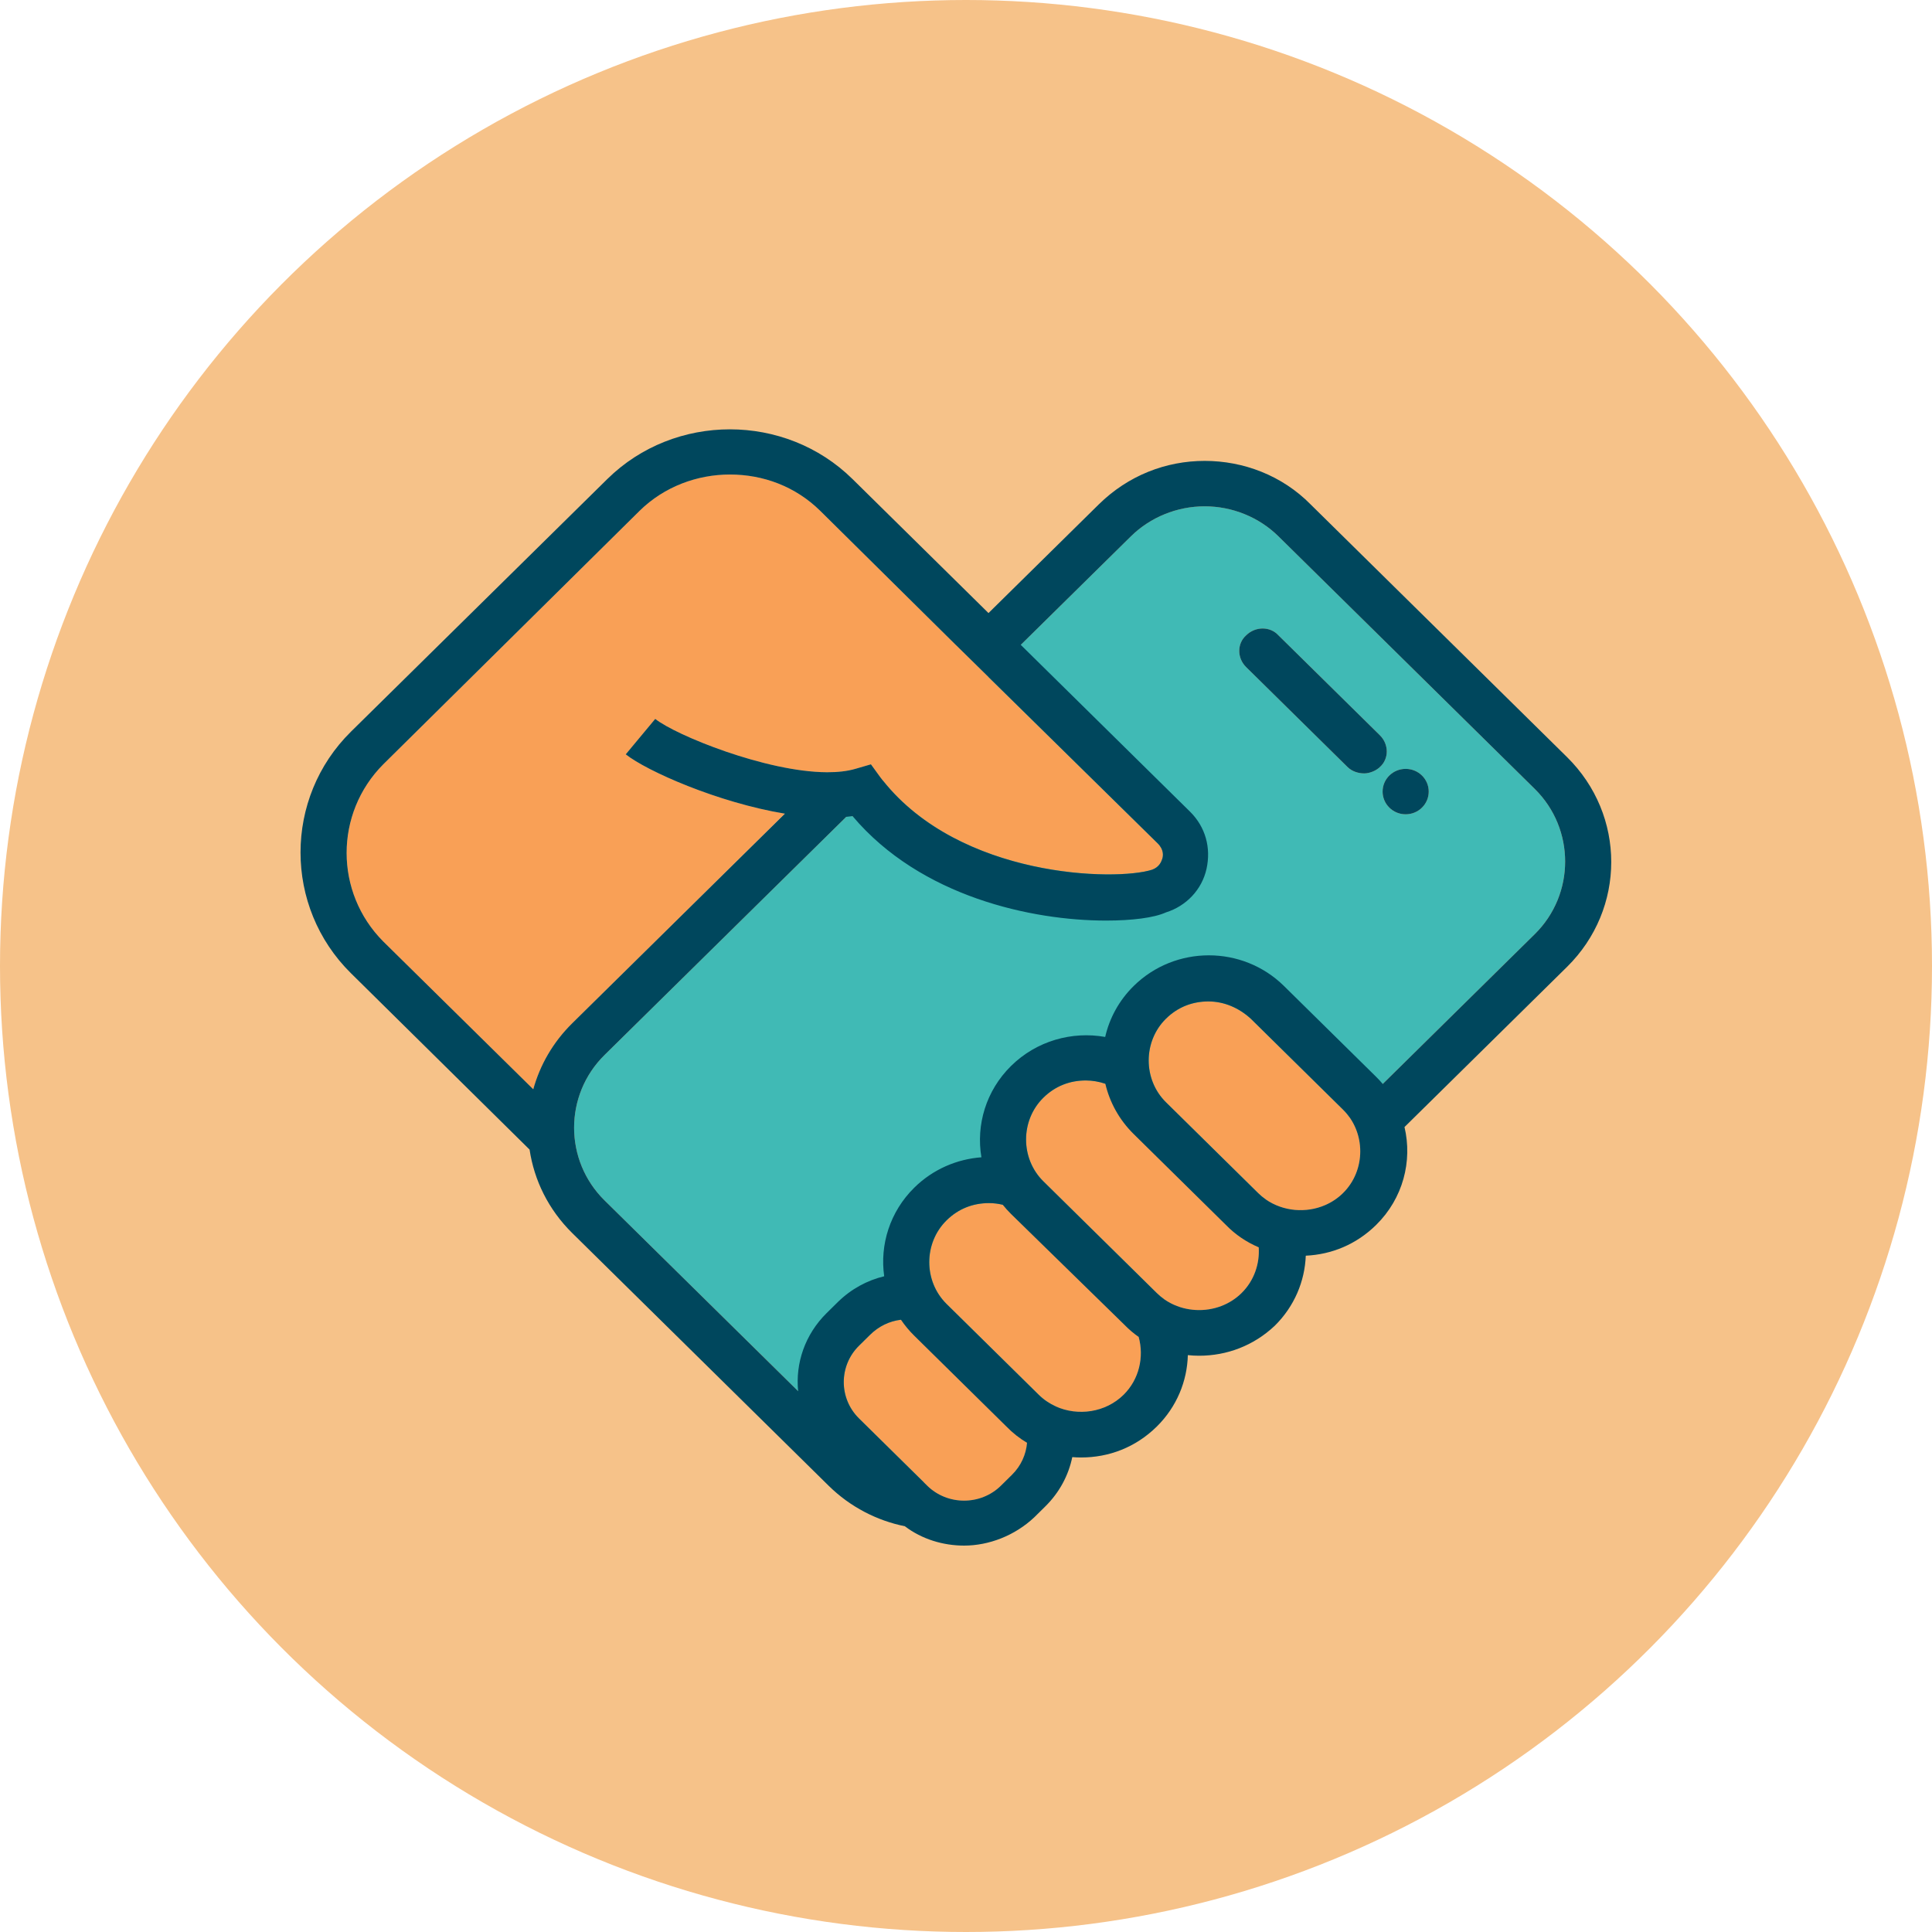 <svg width="90" height="90" viewBox="0 0 90 90" fill="none" xmlns="http://www.w3.org/2000/svg">
<circle cx="45" cy="45" r="45" fill="#F6C289"/>
<g clip-path="url(#clip0_2_2)">
<path fill-rule="evenodd" clip-rule="evenodd" d="M56.118 23.586C57.407 23.586 58.652 24.094 59.554 24.983L71.493 36.748C73.383 38.61 73.383 41.657 71.493 43.519L46.971 67.683C46.069 68.572 44.824 69.08 43.535 69.08C42.247 69.08 41.002 68.572 40.1 67.683L28.161 55.919C26.271 54.057 26.271 51.01 28.161 49.148L52.683 24.983C53.585 24.094 54.83 23.586 56.118 23.586ZM63.548 36.028C63.29 36.028 62.99 35.944 62.775 35.732L58.051 31.077C57.622 30.654 57.622 29.977 58.051 29.596C58.48 29.173 59.168 29.173 59.554 29.596L64.278 34.251C64.707 34.674 64.707 35.351 64.278 35.732C64.106 35.901 63.806 36.028 63.548 36.028ZM66.554 36.875C66.554 37.459 66.073 37.933 65.481 37.933C64.888 37.933 64.407 37.459 64.407 36.875C64.407 36.291 64.888 35.817 65.481 35.817C66.073 35.817 66.554 36.291 66.554 36.875Z" fill="#40BAB5"/>
<path d="M17.855 43.857L24.842 50.743C25.153 49.617 25.758 48.553 26.659 47.666L36.55 37.902C33.435 37.384 30.129 35.918 29.149 35.139L30.524 33.489C31.64 34.377 37.223 36.578 39.843 35.816L40.573 35.605L41.002 36.197C44.567 40.895 51.954 41.064 53.672 40.514C54.015 40.387 54.101 40.133 54.144 40.006C54.187 39.879 54.23 39.583 53.929 39.287L44.517 30.033L44.444 29.963L38.211 23.798C37.052 22.655 35.549 22.105 34.002 22.105C32.499 22.105 30.953 22.655 29.794 23.798L17.855 35.605C15.579 37.89 15.579 41.572 17.855 43.857Z" fill="#F9A056"/>
<path d="M39.753 38.063C39.74 38.047 39.727 38.032 39.714 38.017C39.707 38.018 39.699 38.019 39.692 38.02C39.712 38.034 39.732 38.048 39.753 38.063Z" fill="#F9A056"/>
<path d="M40.53 62.181C41.002 61.716 41.604 61.462 42.248 61.462C42.892 61.462 43.493 61.674 43.966 62.181L47.144 65.313C48.089 66.244 48.089 67.768 47.144 68.699L46.629 69.207C45.684 70.138 44.138 70.138 43.193 69.207L40.015 66.075C39.07 65.144 39.07 63.62 40.015 62.689L40.53 62.181Z" fill="#F9A056"/>
<path d="M46.07 56.045C45.34 56.045 44.653 56.299 44.095 56.849C43.021 57.907 43.021 59.685 44.095 60.743L48.389 64.975C49.463 66.032 51.267 66.032 52.34 64.975C53.414 63.917 53.414 62.139 52.34 61.081L48.046 56.849C47.487 56.341 46.8 56.045 46.07 56.045Z" fill="#F9A056"/>
<path d="M48.604 51.136C49.162 50.586 49.849 50.332 50.579 50.332C51.309 50.332 52.039 50.628 52.555 51.136L57.837 56.341C58.911 57.399 58.911 59.177 57.837 60.235C56.764 61.293 54.96 61.293 53.886 60.235L48.604 55.029C47.53 53.971 47.53 52.194 48.604 51.136Z" fill="#F9A056"/>
<path d="M56.291 46.65C55.561 46.65 54.874 46.904 54.316 47.454C53.242 48.512 53.242 50.29 54.316 51.348L58.611 55.58C59.684 56.638 61.488 56.638 62.562 55.58C63.635 54.522 63.635 52.744 62.562 51.686L58.267 47.454C57.709 46.946 57.022 46.65 56.291 46.65Z" fill="#F9A056"/>
<path d="M62.775 35.732C62.99 35.944 63.291 36.028 63.548 36.028C63.806 36.028 64.107 35.901 64.279 35.732C64.708 35.351 64.708 34.674 64.279 34.251L59.554 29.596C59.168 29.172 58.481 29.172 58.051 29.596C57.622 29.977 57.622 30.654 58.051 31.077L62.775 35.732Z" fill="#00475D"/>
<path d="M66.555 36.875C66.555 37.459 66.074 37.933 65.481 37.933C64.888 37.933 64.407 37.459 64.407 36.875C64.407 36.29 64.888 35.817 65.481 35.817C66.074 35.817 66.555 36.29 66.555 36.875Z" fill="#00475D"/>
<path fill-rule="evenodd" clip-rule="evenodd" d="M16.351 45.339L24.67 53.552C24.881 54.973 25.543 56.343 26.658 57.442L38.597 69.207C39.611 70.207 40.86 70.837 42.152 71.099C42.953 71.708 43.946 72 44.91 72C46.069 72 47.272 71.534 48.174 70.688L48.689 70.18C49.357 69.522 49.778 68.719 49.951 67.878C50.089 67.889 50.227 67.895 50.364 67.895C51.652 67.895 52.898 67.429 53.886 66.456C54.821 65.534 55.303 64.335 55.334 63.127C55.51 63.146 55.686 63.155 55.861 63.155C57.149 63.155 58.395 62.69 59.383 61.759C60.301 60.853 60.783 59.681 60.828 58.495C62.03 58.439 63.181 57.973 64.107 57.061C65.362 55.825 65.802 54.088 65.427 52.502L72.997 45.042C75.745 42.334 75.745 37.975 72.997 35.267L61.058 23.502C59.726 22.148 57.923 21.47 56.119 21.47C54.315 21.47 52.554 22.148 51.18 23.502L46.048 28.559L39.714 22.317C36.579 19.228 31.425 19.228 28.29 22.317L16.351 34.082C13.216 37.171 13.216 42.249 16.351 45.339ZM44.518 30.035L44.517 30.036L38.211 23.798C37.051 22.656 35.548 22.105 34.002 22.105C32.499 22.105 30.953 22.656 29.793 23.798L17.854 35.605C15.578 37.891 15.578 41.572 17.854 43.858L24.842 50.743C25.152 49.618 25.758 48.553 26.658 47.666L36.564 37.904C33.445 37.389 30.13 35.919 29.149 35.14L30.523 33.489C31.476 34.248 35.682 35.962 38.523 35.974C39.011 35.976 39.459 35.928 39.842 35.817L40.572 35.605L41.002 36.198C41.023 36.226 41.045 36.254 41.067 36.282C41.088 36.31 41.11 36.338 41.132 36.365C44.743 40.899 51.974 41.058 53.671 40.514C54.014 40.387 54.1 40.133 54.143 40.006C54.186 39.879 54.229 39.583 53.929 39.287L44.518 30.035ZM47.551 30.04L55.432 37.806C56.162 38.525 56.419 39.498 56.205 40.472C55.99 41.445 55.26 42.207 54.315 42.503C53.757 42.757 52.726 42.884 51.524 42.884C48.088 42.884 42.892 41.784 39.714 38.017C39.617 38.031 39.52 38.042 39.421 38.052L28.161 49.147C26.271 51.009 26.271 54.056 28.161 55.919L37.181 64.807C37.05 63.51 37.493 62.169 38.511 61.166L39.026 60.658C39.649 60.045 40.399 59.643 41.189 59.453C40.982 57.99 41.449 56.451 42.591 55.326C43.462 54.467 44.578 53.996 45.718 53.911C45.464 52.41 45.925 50.813 47.1 49.655C48.292 48.481 49.941 48.031 51.484 48.305C51.682 47.435 52.125 46.608 52.812 45.931C54.745 44.027 57.88 44.027 59.812 45.931L64.107 50.163C64.215 50.27 64.318 50.381 64.414 50.495L71.493 43.519C73.383 41.657 73.383 38.61 71.493 36.748L59.554 24.983C58.653 24.094 57.407 23.586 56.119 23.586C54.831 23.586 53.585 24.094 52.683 24.983L47.551 30.04ZM43.192 69.207C44.137 70.138 45.683 70.138 46.628 69.207L47.143 68.699C47.563 68.285 47.796 67.755 47.843 67.211C47.499 67.007 47.176 66.755 46.886 66.456L42.591 62.224C42.355 61.992 42.148 61.742 41.97 61.478C41.431 61.541 40.933 61.784 40.529 62.182L40.014 62.69C39.069 63.621 39.069 65.144 40.014 66.075L43.192 69.207ZM49.174 65.513C50.209 65.983 51.498 65.804 52.34 64.975C53.068 64.257 53.302 63.209 53.043 62.279C52.809 62.115 52.588 61.928 52.382 61.716L47.1 56.553C46.961 56.416 46.831 56.272 46.712 56.123C46.503 56.072 46.288 56.045 46.069 56.045C45.339 56.045 44.652 56.299 44.094 56.849C43.02 57.907 43.02 59.685 44.094 60.743L48.389 64.975C48.621 65.204 48.888 65.383 49.174 65.513ZM54.551 60.716C54.442 60.66 54.337 60.597 54.235 60.526C54.112 60.44 53.995 60.343 53.886 60.235L48.603 55.03C47.53 53.972 47.53 52.194 48.603 51.136C49.161 50.586 49.849 50.332 50.579 50.332C50.888 50.332 51.198 50.386 51.491 50.486C51.693 51.345 52.133 52.16 52.812 52.829L57.107 57.061C57.553 57.521 58.077 57.868 58.636 58.105C58.686 58.874 58.42 59.661 57.837 60.235C57.561 60.507 57.237 60.709 56.89 60.841C56.137 61.128 55.273 61.086 54.551 60.716ZM61.741 56.134C62.04 56.003 62.319 55.818 62.561 55.58C63.634 54.522 63.634 52.745 62.561 51.687L58.266 47.455C57.708 46.947 57.021 46.651 56.291 46.651C55.561 46.651 54.873 46.904 54.315 47.455C53.242 48.513 53.242 50.29 54.315 51.348L58.61 55.58C58.719 55.688 58.836 55.785 58.959 55.87C59.772 56.437 60.847 56.525 61.741 56.134Z" fill="#00475D"/>
</g>
<defs>
<clipPath id="clip0_2_2">
<rect width="62" height="52" fill="white" transform="translate(14 20)"/>
</clipPath>
</defs>
</svg>
